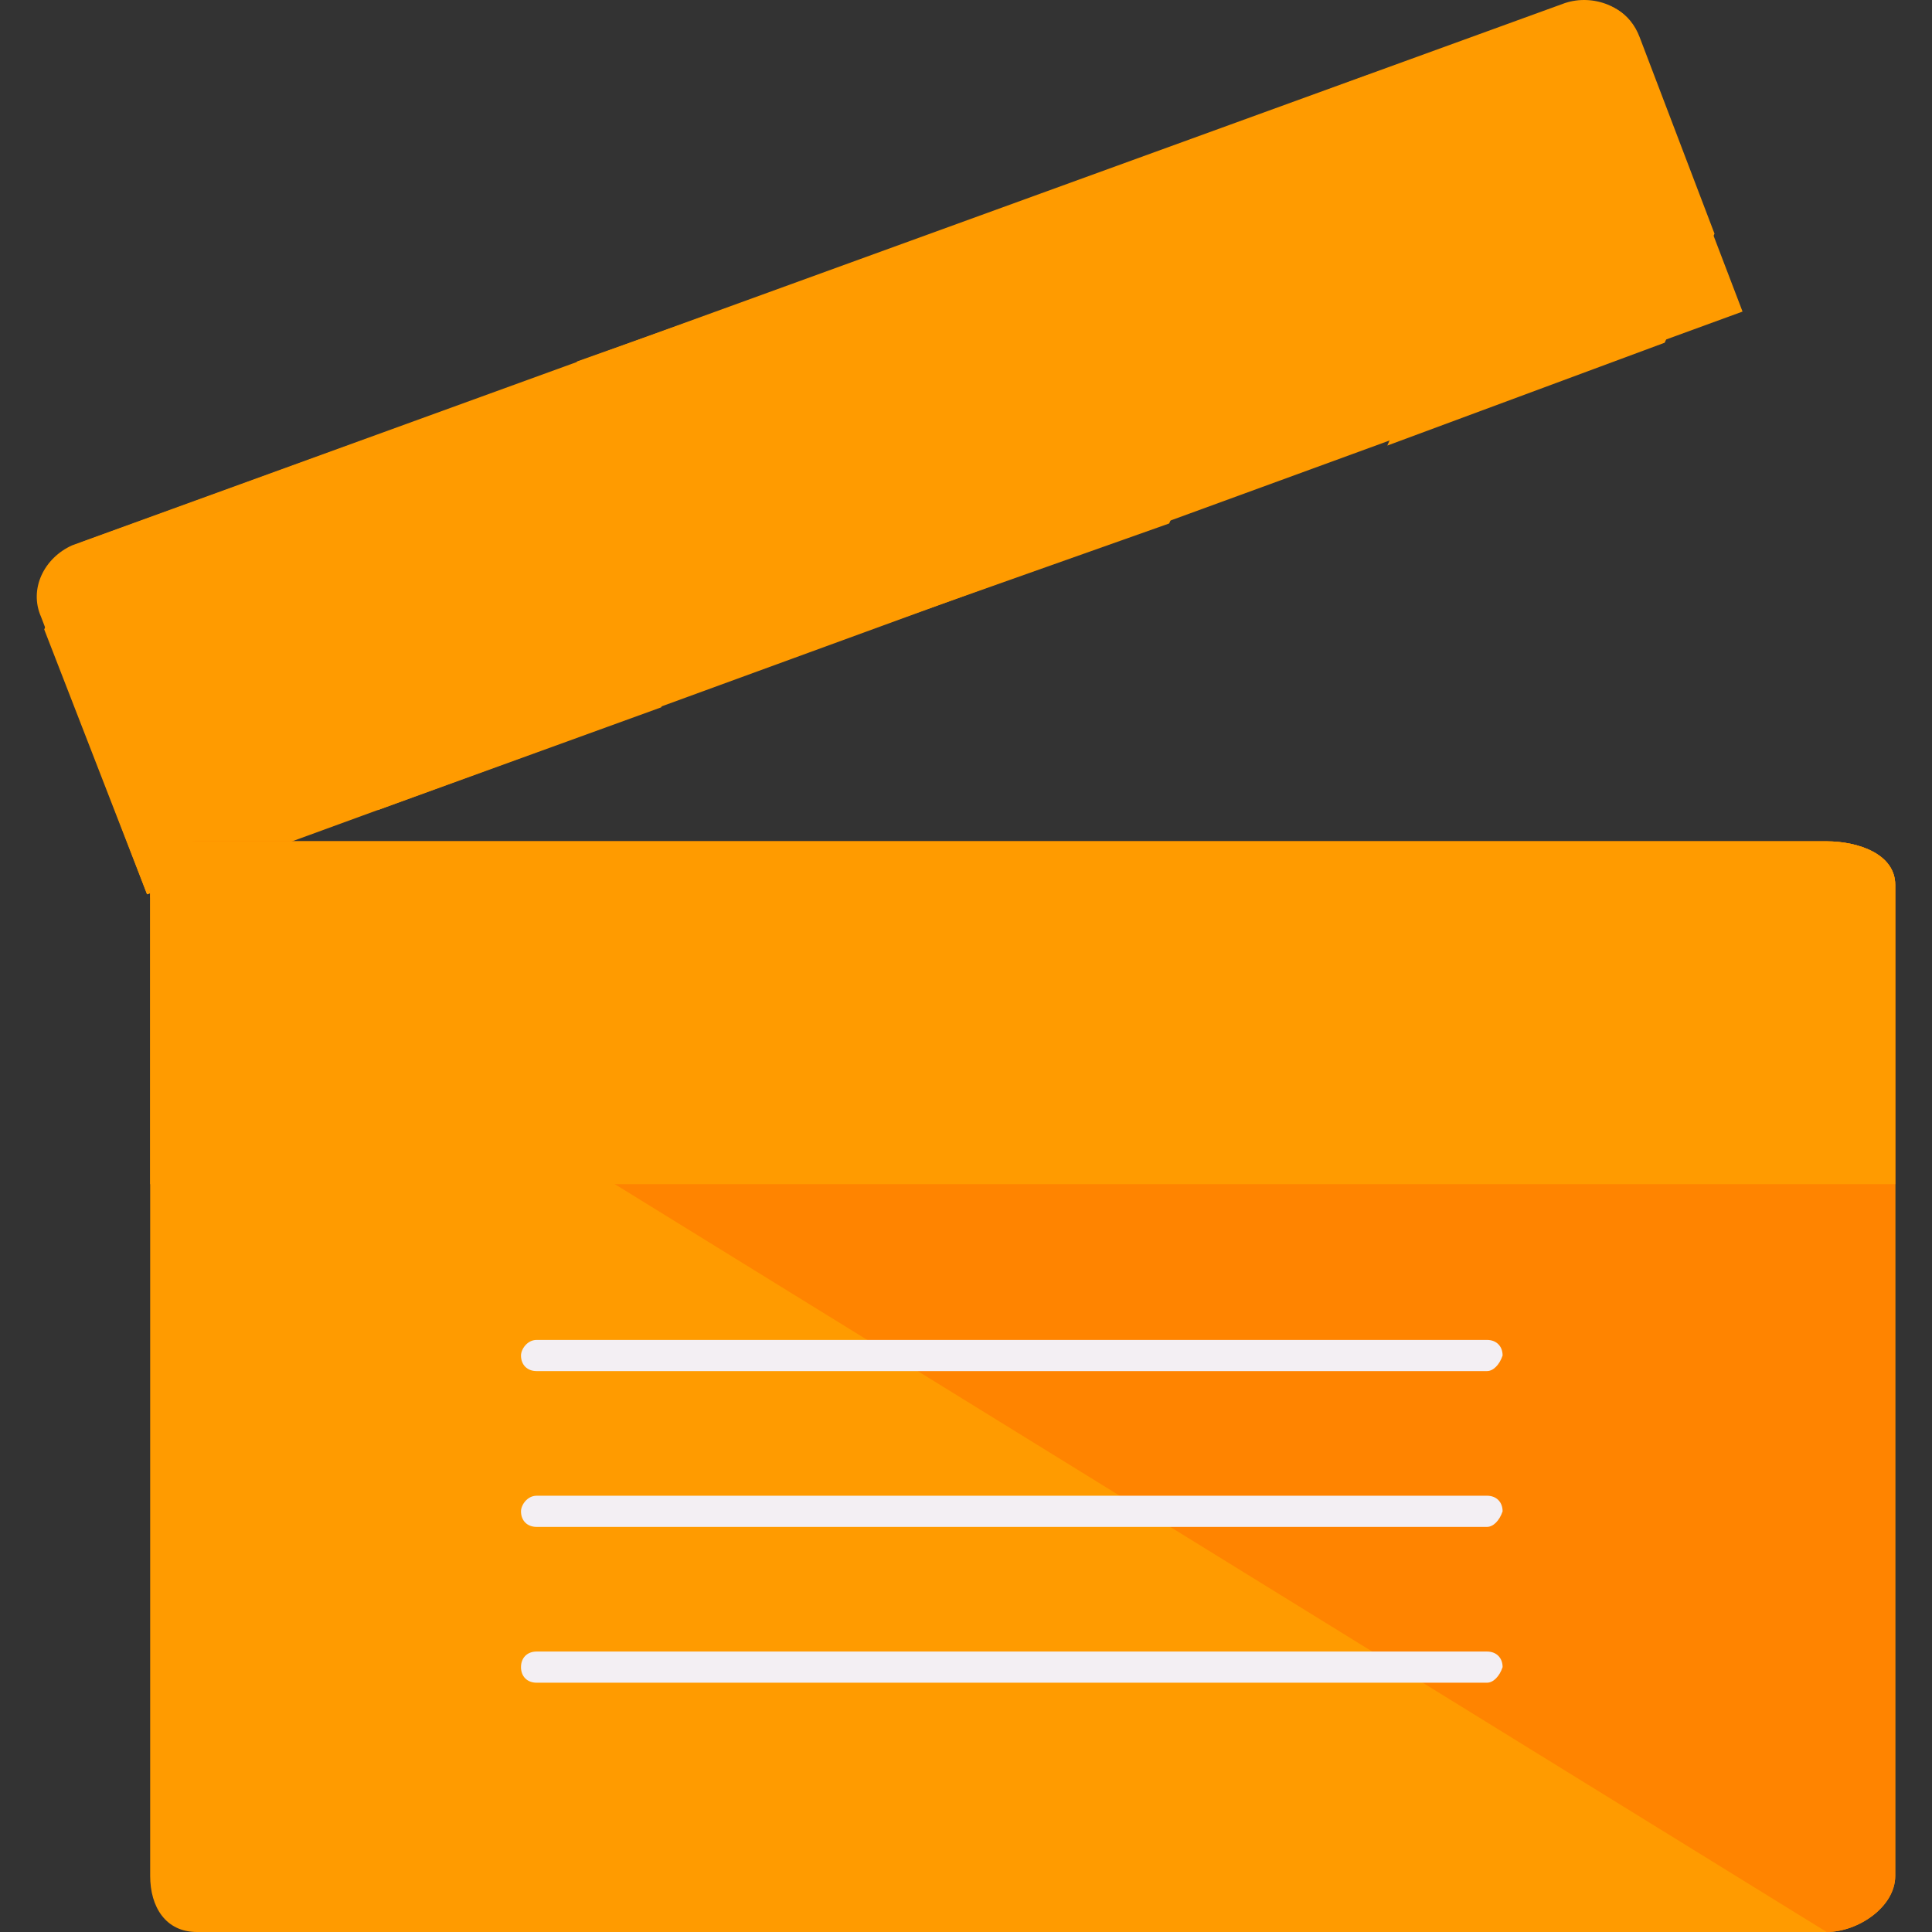 <?xml version="1.0"?>
<svg xmlns="http://www.w3.org/2000/svg" xmlns:xlink="http://www.w3.org/1999/xlink" version="1.1" id="Layer_1" x="0px" y="0px" viewBox="0 0 495.988 495.988" style="enable-background:new 0 0 495.988 495.988;" xml:space="preserve" width="512px" height="512px" class=""><rect x="0" y="0" width="495.988" height="495.988" fill="#333333" stroke="none"/><g><path d="M401.752,0.788l-383.2,139.2c-7.2,3.2-11.2,11.2-8,18.4l27.2,71.2l409.6-149.6l-27.2-71.2  C417.752,1.588,408.952-1.612,401.752,0.788z" data-original="#000000" class="active-path" style="fill:#FF9B00" data-old_color="#FFAA00"/><g>
	<polygon style="fill:#FF9B00" points="20.952,139.188 11.352,161.588 37.752,229.588 42.552,227.988 93.752,112.788  " data-original="#576063" class="" data-old_color="#FF9300"/>
	<polygon style="fill:#FF9B00" points="96.952,207.988 169.752,181.588 220.152,67.188 148.152,92.788  " data-original="#576063" class="" data-old_color="#FF9300"/>
	<polygon style="fill:#FF9B00" points="223.352,161.588 300.152,134.388 351.352,19.188 279.352,45.588  " data-original="#576063" class="" data-old_color="#FF9300"/>
	<path style="fill:#FF9B00" d="M427.352,87.988l12.8-28l-19.2-50.4c-2.4-6.4-8-9.6-14.4-8.8l-50.4,113.6L427.352,87.988z" data-original="#576063" class="" data-old_color="#FF9300"/>
	<path style="fill:#FF9B00" d="M486.552,481.588c0,8-9.6,14.4-17.6,14.4h-418.4c-8,0-12-6.4-12-14.4v-254.4c0-8,4-11.2,12-11.2   h418.4c8,0,17.6,3.2,17.6,11.2V481.588z" data-original="#576063" class="" data-old_color="#FF9300"/>
</g><path style="fill:#FF8400" d="M38.552,230.388c0-8,4-14.4,12-14.4h418.4c8,0,17.6,3.2,17.6,11.2v254.4c0,8-9.6,14.4-17.6,14.4" data-original="#333B3D" class="" data-old_color="#FF8C00"/><path d="M468.952,215.988h-418.4c-8,0-12,3.2-12,11.2v76.8h448v-76.8C486.552,219.188,476.952,215.988,468.952,215.988z" data-original="#000000" class="active-path" style="fill:#FF9B00" data-old_color="#FFAA00"/><g>
	<path style="fill:#F3EFF3" d="M381.752,351.988h-244c-2.4,0-4-1.6-4-4c0-1.6,1.6-4,4-4h244c2.4,0,4,1.6,4,4   C384.952,350.388,383.352,351.988,381.752,351.988z" data-original="#9DA6A8" class="" data-old_color="#FD00FE"/>
	<path style="fill:#F3EFF3" d="M381.752,391.988h-244c-2.4,0-4-1.6-4-4c0-1.6,1.6-4,4-4h244c2.4,0,4,1.6,4,4   C384.952,390.388,383.352,391.988,381.752,391.988z" data-original="#9DA6A8" class="" data-old_color="#FD00FE"/>
	<path style="fill:#F3EFF3" d="M381.752,431.988h-244c-2.4,0-4-1.6-4-4s1.6-4,4-4h244c2.4,0,4,1.6,4,4   C384.952,430.388,383.352,431.988,381.752,431.988z" data-original="#9DA6A8" class="" data-old_color="#FD00FE"/>
</g></g> </svg>
